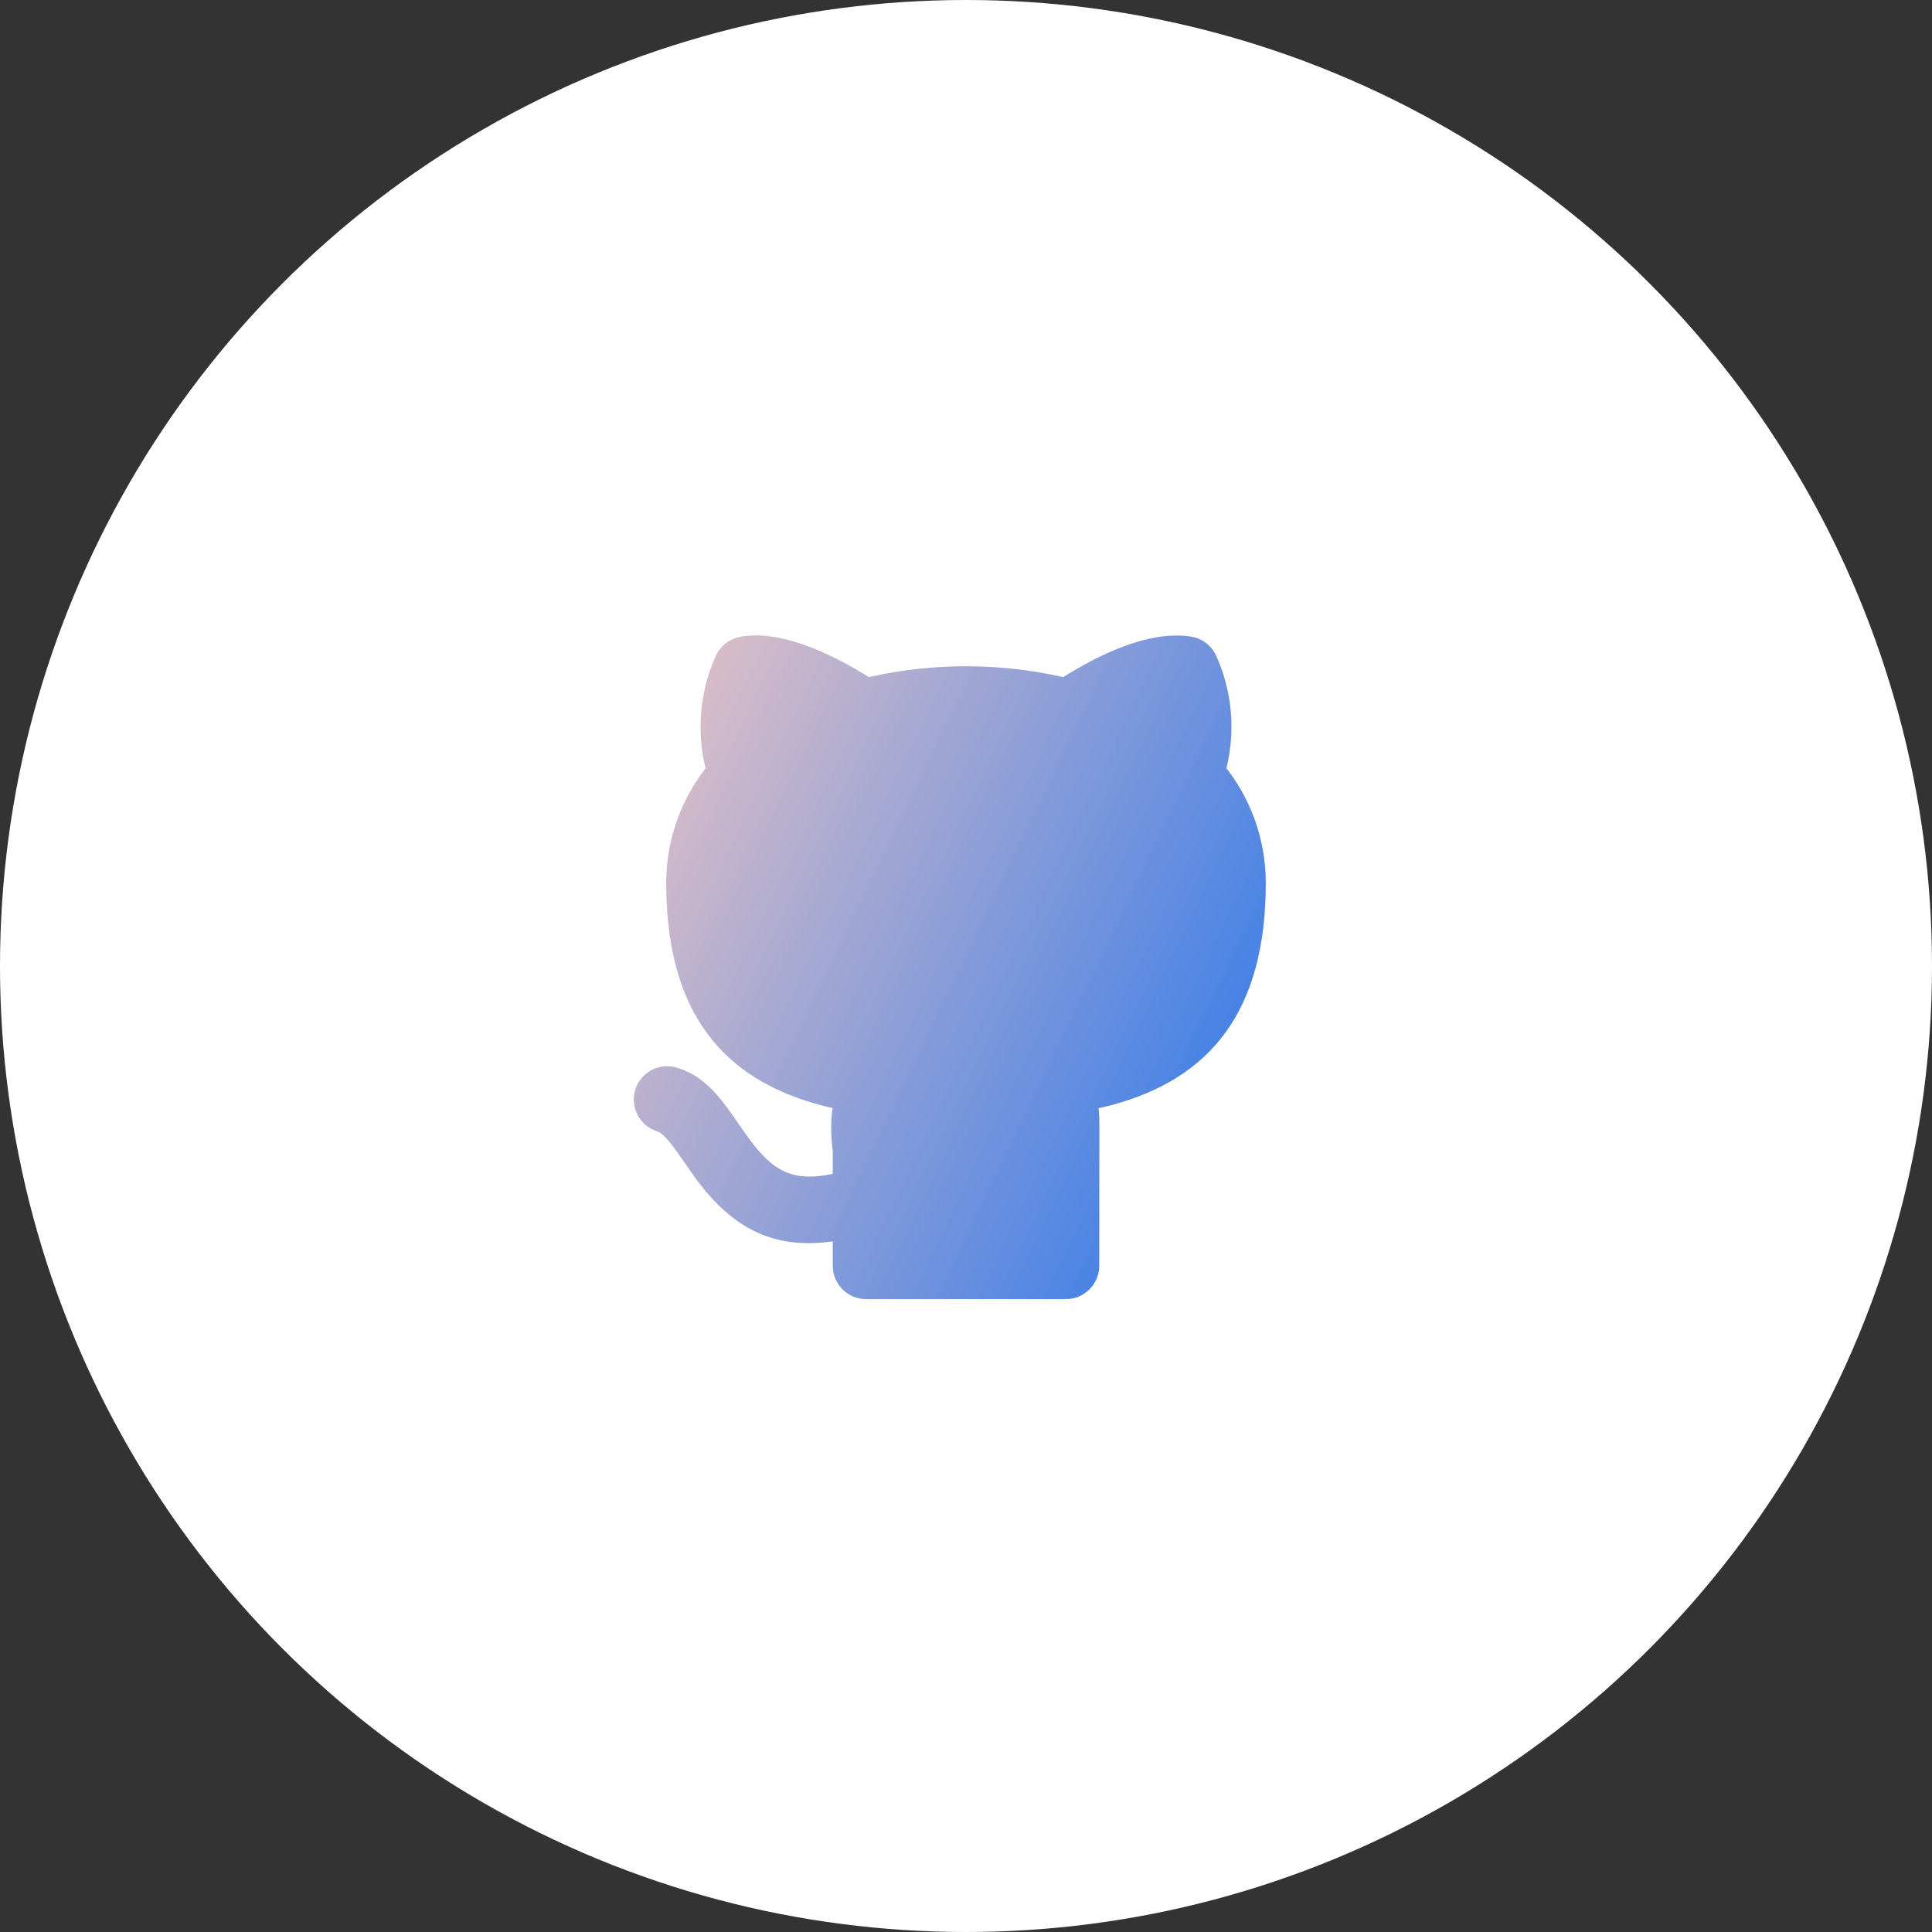 <svg width="58" height="58" viewBox="0 0 58 58" fill="none" xmlns="http://www.w3.org/2000/svg">
<rect x="0" y="0" width="58" height="58" fill="#333333" stroke="none"/>
<circle cx="29" cy="29" r="29" fill="white"/>
<g clip-path="url(#clip0_4_72)">
<path d="M22.315 19.1C23.106 18.987 24.215 19.245 25.648 20.066L25.92 20.227L26.08 20.327L26.477 20.244C27.991 19.951 29.544 19.924 31.067 20.164L31.523 20.244L31.919 20.327L32.08 20.227C33.465 19.387 34.567 19.057 35.402 19.079L35.566 19.087L35.713 19.104L35.789 19.118L35.839 19.129L35.983 19.176C36.219 19.273 36.408 19.457 36.513 19.69C36.922 20.602 37.06 21.612 36.91 22.6L36.863 22.867L36.817 23.063L36.94 23.226C37.514 24.021 37.87 24.954 37.97 25.933L37.993 26.228L38 26.5C38 30.355 36.341 32.383 33.356 33.18L33.111 33.241L32.979 33.27L32.993 33.431L33.001 33.588L33.005 33.953L33.003 34.166L33 38C33 38.245 32.91 38.481 32.747 38.664C32.584 38.847 32.36 38.964 32.117 38.993L32 39H26C25.755 39 25.519 38.91 25.336 38.747C25.153 38.584 25.036 38.36 25.007 38.117L25 38V37.266C23.182 37.526 21.97 36.842 20.89 35.388L20.355 34.622C20.075 34.226 19.9 34.043 19.766 33.978L19.718 33.959C19.47 33.879 19.264 33.705 19.142 33.474C19.021 33.244 18.994 32.976 19.068 32.726C19.141 32.476 19.309 32.265 19.536 32.137C19.763 32.009 20.03 31.975 20.282 32.041C20.924 32.229 21.356 32.609 21.852 33.28L22.39 34.049C23.15 35.128 23.75 35.508 24.999 35.24L25 34.562L24.982 34.394C24.953 34.12 24.945 33.845 24.961 33.57L24.978 33.385L24.997 33.265L24.889 33.241C21.913 32.531 20.186 30.668 20.014 27.102L20.004 26.792L20 26.5C20.001 25.417 20.317 24.357 20.908 23.449L21.06 23.227L21.182 23.064L21.137 22.868C20.957 21.99 21.007 21.079 21.282 20.226L21.382 19.944L21.488 19.691C21.592 19.459 21.782 19.275 22.017 19.177L22.161 19.13L22.315 19.1Z" fill="url(#paint0_linear_4_72)"/>
</g>
<defs>
<linearGradient id="paint0_linear_4_72" x1="19.027" y1="19.075" x2="42.217" y2="30.241" gradientUnits="userSpaceOnUse">
<stop stop-color="#EAC4C4"/>
<stop offset="1" stop-color="#2675ED"/>
</linearGradient>
<clipPath id="clip0_4_72">
<rect width="24" height="24" fill="white" transform="translate(17 17)"/>
</clipPath>
</defs>
</svg>
